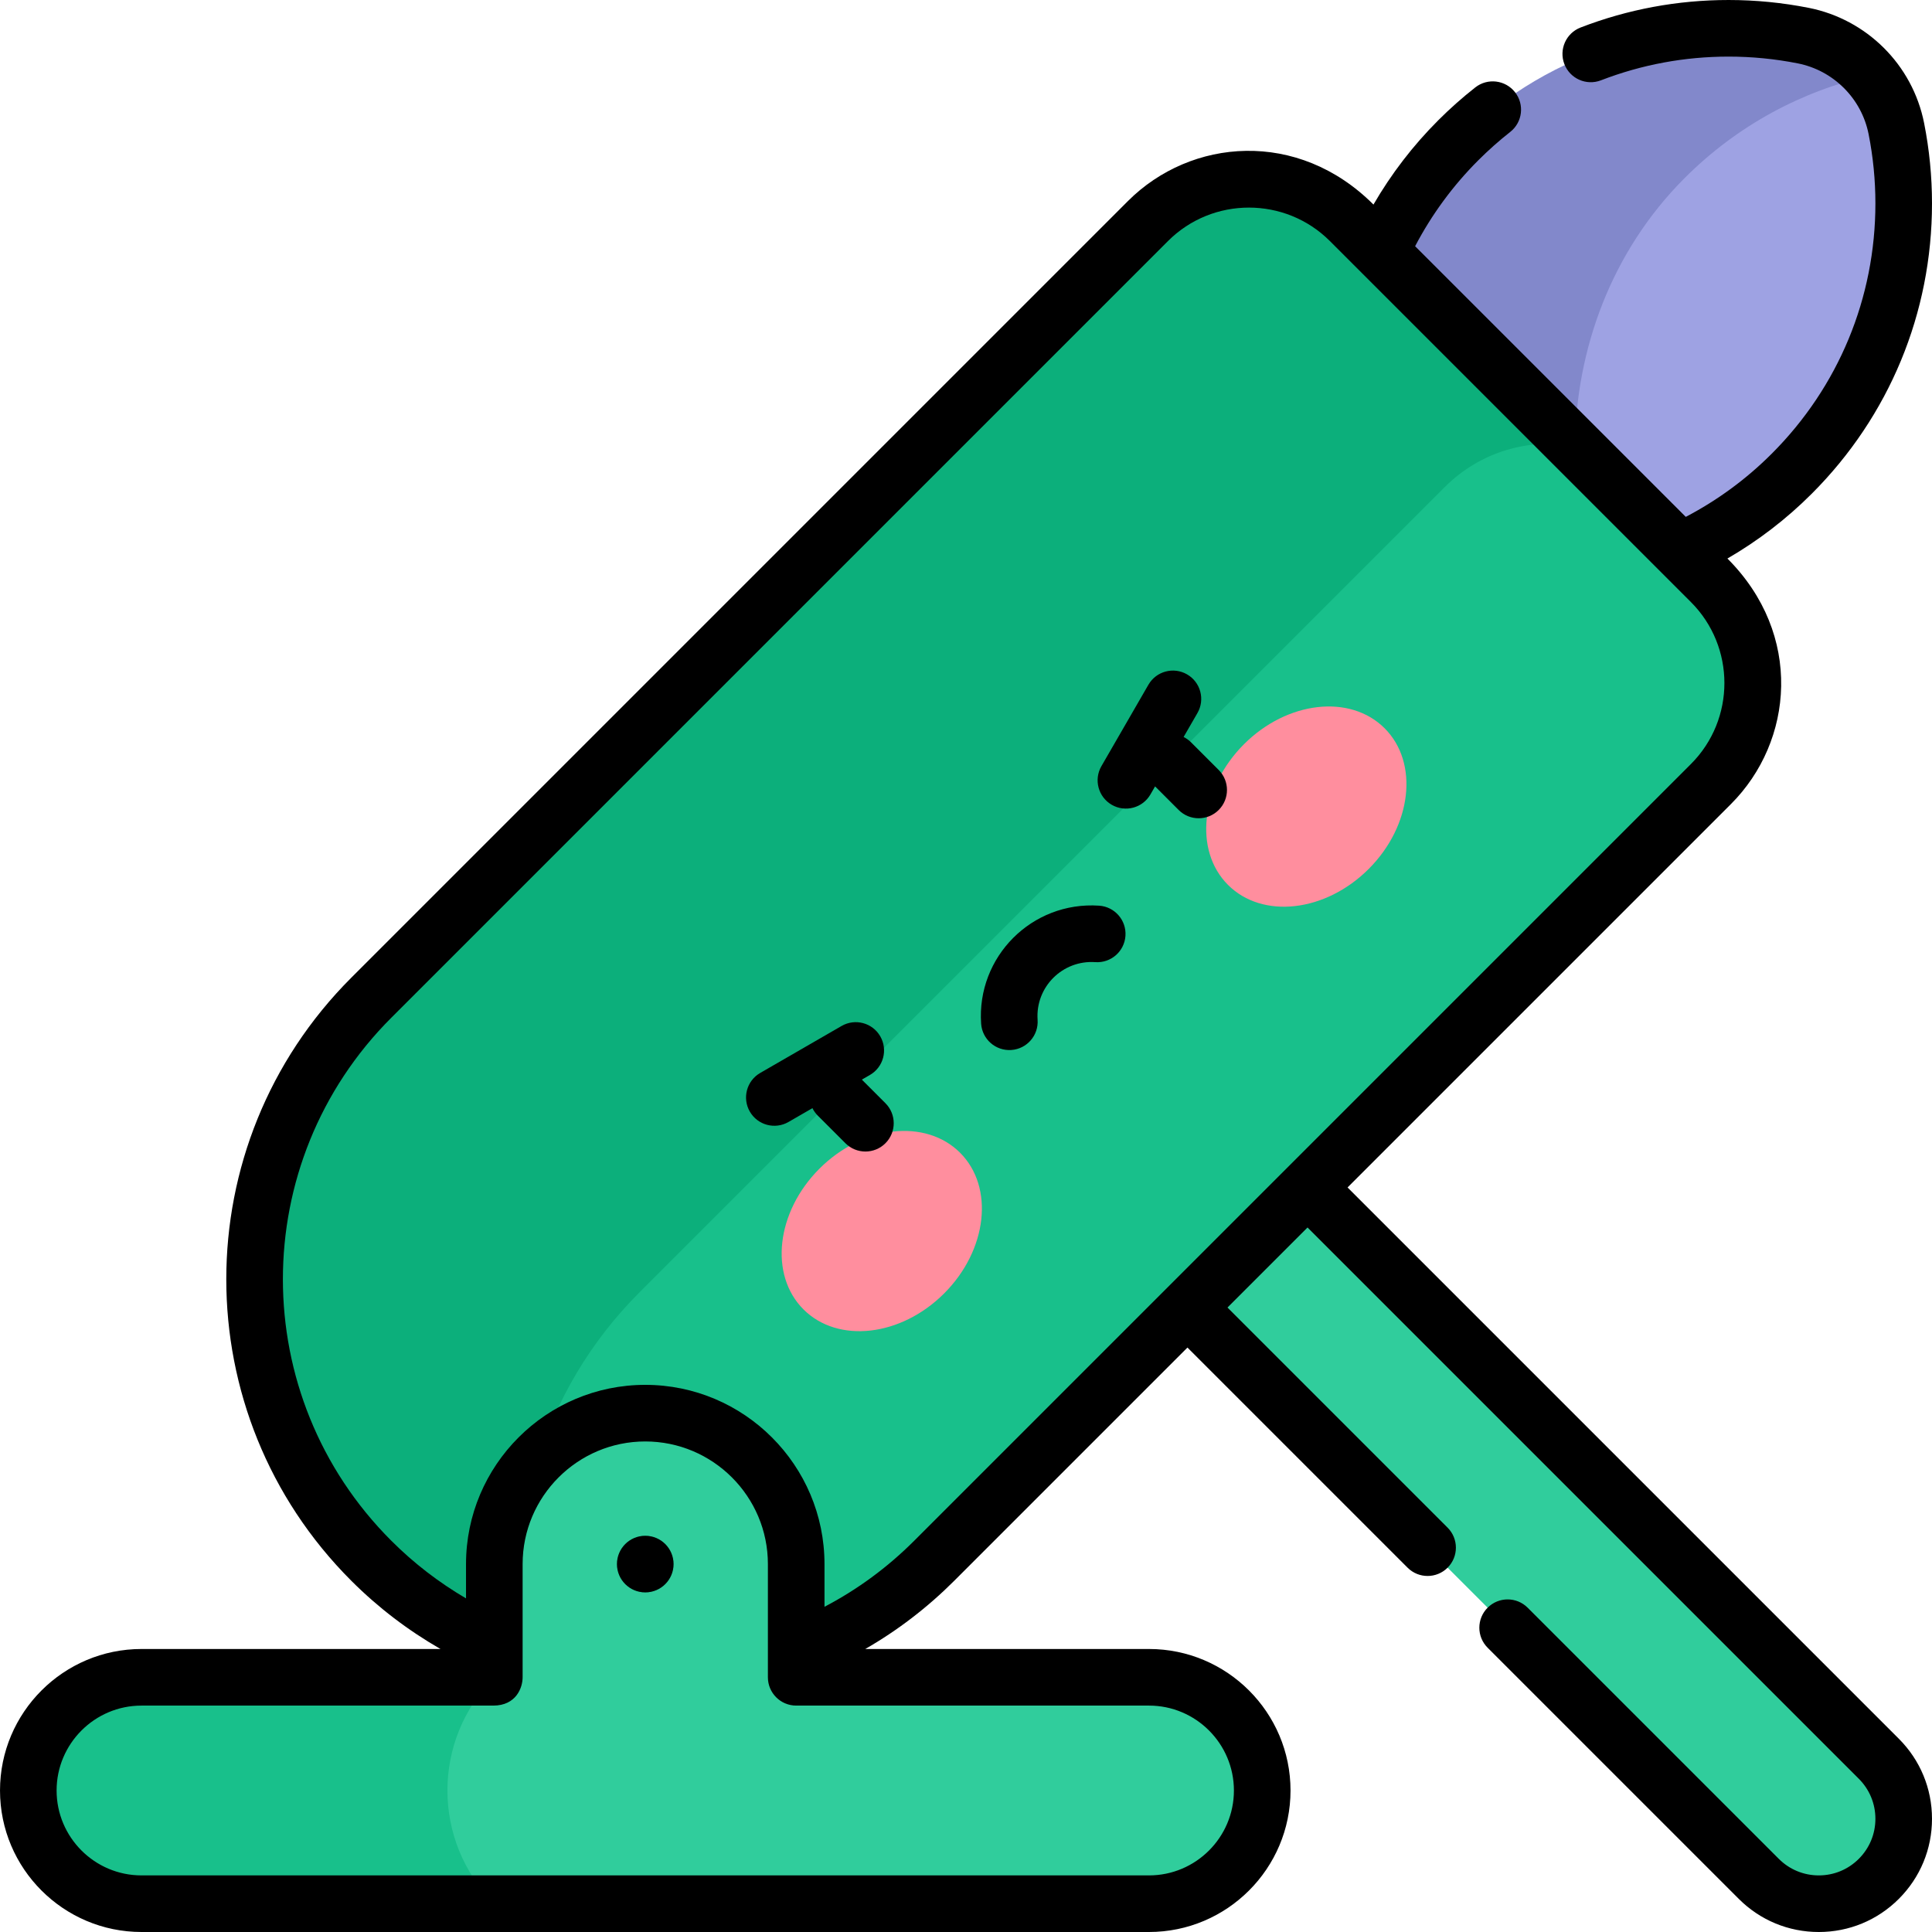<svg id="Capa_1" enable-background="new 0 0 512 512" height="512" viewBox="0 0 512 512" width="512" xmlns="http://www.w3.org/2000/svg"><g><g><path d="m502.556 34.092c-1.055-5.323-3.442-10.138-6.79-14.109h-81.618v133.308h8.675c19.054-3.745 37.241-12.988 52.006-27.753 24.847-24.847 34.085-59.385 27.727-91.446z" fill="#9ea2e3"/><path d="m446.462 47.171c14.065-14.065 31.236-23.124 49.304-27.188-4.491-5.324-10.719-9.124-17.858-10.54-32.061-6.357-66.599 2.88-91.446 27.728-29.841 29.841-37.167 73.656-22.007 110.374 18.55 7.659 38.911 9.57 58.368 5.746-3.836-11.195-5.588-23.051-5.454-35.085.285-25.549 9.584-51.526 29.093-71.035z" fill="#8288cb"/></g><path d="m497.91 466.09-177.61-177.611-31.82 31.82 177.61 177.61c4.394 4.394 10.152 6.59 15.91 6.59s11.517-2.196 15.91-6.59c8.787-8.786 8.787-23.032 0-31.819z" fill="#30cd9c"/><g><path d="m453.412 154.249-36.043-36.043c-11.937-11.938-31.292-11.938-43.229 0l-277.794 277.794 43.019 43.02c36.755 12.326 78.951 3.86 108.224-25.414l205.824-205.824c14.784-14.783 14.782-38.75-.001-53.533z" fill="#18c08b"/><path d="m169.452 342.507 213.478-213.478c9.368-9.368 22.313-12.969 34.439-10.822l-59.619-59.619c-14.783-14.783-38.751-14.783-53.535 0l-205.822 205.821c-41.2 41.2-41.201 107.997 0 149.197 11.926 11.926 25.998 20.392 40.972 25.414-6.183-33.947 3.841-70.267 30.087-96.513z" fill="#0caf7b"/></g><g><path d="m304.5 444.5h-93.5v-30c0-22.091-17.909-40-40-40s-40 17.909-40 40v30l-43.5 30 43.5 30h173.5c16.569 0 30-13.432 30-30 0-16.569-13.431-30-30-30z" fill="#30cd9c"/><path d="m131 444.499-93.5.001c-16.569 0-30 13.431-30 30 0 16.568 13.431 30 30 30 2.886 0 52.001-.001 93.5-.001-16.569-16.569-16.569-43.432 0-60z" fill="#18c08b"/></g><circle cx="171" cy="414.5" fill="#0caf7b" r="7.5"/><g><g><g><ellipse cx="233.739" cy="326.253" fill="#ff8e9e" rx="29.355" ry="23.377" transform="matrix(.707 -.707 .707 .707 -162.235 260.837)"/></g><g><ellipse cx="346.249" cy="213.743" fill="#ff8e9e" rx="29.355" ry="23.377" transform="matrix(.707 -.707 .707 .707 -49.725 307.438)"/></g></g></g><g><circle cx="171" cy="414.5" r="7.5"/><path d="m228.399 286.111 2.135-1.232c3.587-2.071 4.816-6.658 2.745-10.245-2.07-3.588-6.66-4.815-10.245-2.745l-21.576 12.457c-3.587 2.071-4.816 6.658-2.745 10.245 2.071 3.588 6.66 4.815 10.245 2.745l6.346-3.664c.353.709.818 1.377 1.409 1.968l7.33 7.33c2.931 2.929 7.678 2.928 10.607 0 2.929-2.93 2.929-7.678 0-10.607z"/><path d="m291.29 240.013c-17.853-1.205-32.497 13.582-31.281 31.28.282 4.097 3.822 7.248 7.997 6.968 4.132-.284 7.252-3.864 6.968-7.997-.599-8.709 6.62-15.881 15.287-15.286 4.147.28 7.713-2.836 7.997-6.968.284-4.133-2.836-7.713-6.968-7.997z"/><path d="m315.636 196.716c-.591-.59-1.258-1.056-1.967-1.408l3.664-6.346c2.071-3.587.842-8.174-2.745-10.245-3.589-2.071-8.176-.843-10.245 2.745l-12.457 21.576c-2.071 3.587-.842 8.174 2.745 10.245 3.592 2.072 8.177.839 10.245-2.745l1.232-2.135 6.25 6.25c2.931 2.929 7.678 2.928 10.607 0 2.929-2.93 2.929-7.678 0-10.607z"/><path d="m357.116 314.688 101.602-101.602c16.622-16.622 19.178-44.959-.932-65.07 8.138-4.717 15.63-10.458 22.346-17.174 20.551-20.55 31.868-47.876 31.868-76.945 0-7.129-.702-14.283-2.087-21.265-3.085-15.567-15.311-27.525-30.546-30.546-6.983-1.385-14.138-2.086-21.264-2.086-13.495 0-26.694 2.452-39.231 7.289-3.864 1.491-5.788 5.832-4.297 9.697 1.491 3.864 5.832 5.789 9.697 4.297 10.807-4.17 22.189-6.284 33.831-6.284 6.149 0 12.321.605 18.347 1.801 9.349 1.855 16.855 9.201 18.751 18.751 1.194 6.022 1.8 12.195 1.8 18.347 0 25.062-9.758 48.621-27.476 66.338-6.744 6.745-14.395 12.352-22.778 16.741l-71.727-71.727c4.39-8.381 9.999-16.03 16.746-22.775 2.669-2.67 5.517-5.197 8.463-7.514 3.257-2.559 3.822-7.273 1.263-10.53-2.56-3.258-7.274-3.822-10.53-1.263-3.415 2.683-6.713 5.609-9.802 8.699-6.717 6.716-12.46 14.208-17.178 22.344-20.033-20.033-48.383-17.615-65.07-.928l-205.822 205.821c-44.16 44.162-44.167 115.639 0 159.806 7.113 7.112 15.042 13.151 23.643 18.089l-79.233.001c-20.678 0-37.5 16.822-37.5 37.5s16.822 37.5 37.5 37.5h267c20.678 0 37.5-16.822 37.5-37.5s-16.822-37.5-37.5-37.5h-75.195c8.577-4.926 16.472-10.974 23.588-18.09l61.794-61.794 58.335 58.335c1.465 1.464 3.385 2.196 5.304 2.196s3.839-.732 5.304-2.196c2.929-2.93 2.929-7.678 0-10.607l-58.335-58.335 21.213-21.213 146.098 146.097c2.833 2.834 4.394 6.601 4.394 10.607s-1.561 7.773-4.394 10.606-6.599 4.394-10.606 4.394-7.773-1.561-10.606-4.394l-66.55-66.55c-2.93-2.928-7.678-2.928-10.607 0-2.929 2.93-2.929 7.678 0 10.607l66.55 66.55c5.665 5.667 13.199 8.787 21.213 8.787s15.548-3.12 21.214-8.787 8.786-13.2 8.786-21.213-3.12-15.546-8.786-21.214zm-52.616 137.312c12.406 0 22.5 10.094 22.5 22.5s-10.094 22.5-22.5 22.5h-267c-12.406 0-22.5-10.094-22.5-22.5s10.094-22.5 22.5-22.5l93.239-.001c5.994 0 7.782-4.691 7.761-7.557v-29.942c0-17.921 14.579-32.5 32.5-32.5s32.5 14.579 32.5 32.5v30c0 4.143 3.357 7.5 7.5 7.5zm-62.214-43.697c-7.083 7.083-15.055 12.943-23.786 17.513v-11.316c0-26.191-21.309-47.5-47.5-47.5s-47.5 21.309-47.5 47.5v9.086c-7.186-4.207-13.826-9.306-19.803-15.284-38.301-38.297-38.303-100.288 0-138.591l205.821-205.82c11.834-11.836 31.094-11.836 42.928 0l95.662 95.661c11.836 11.835 11.837 31.092.002 42.926-4.938 4.939-199.518 199.519-205.824 205.825z"/></g></g></svg>